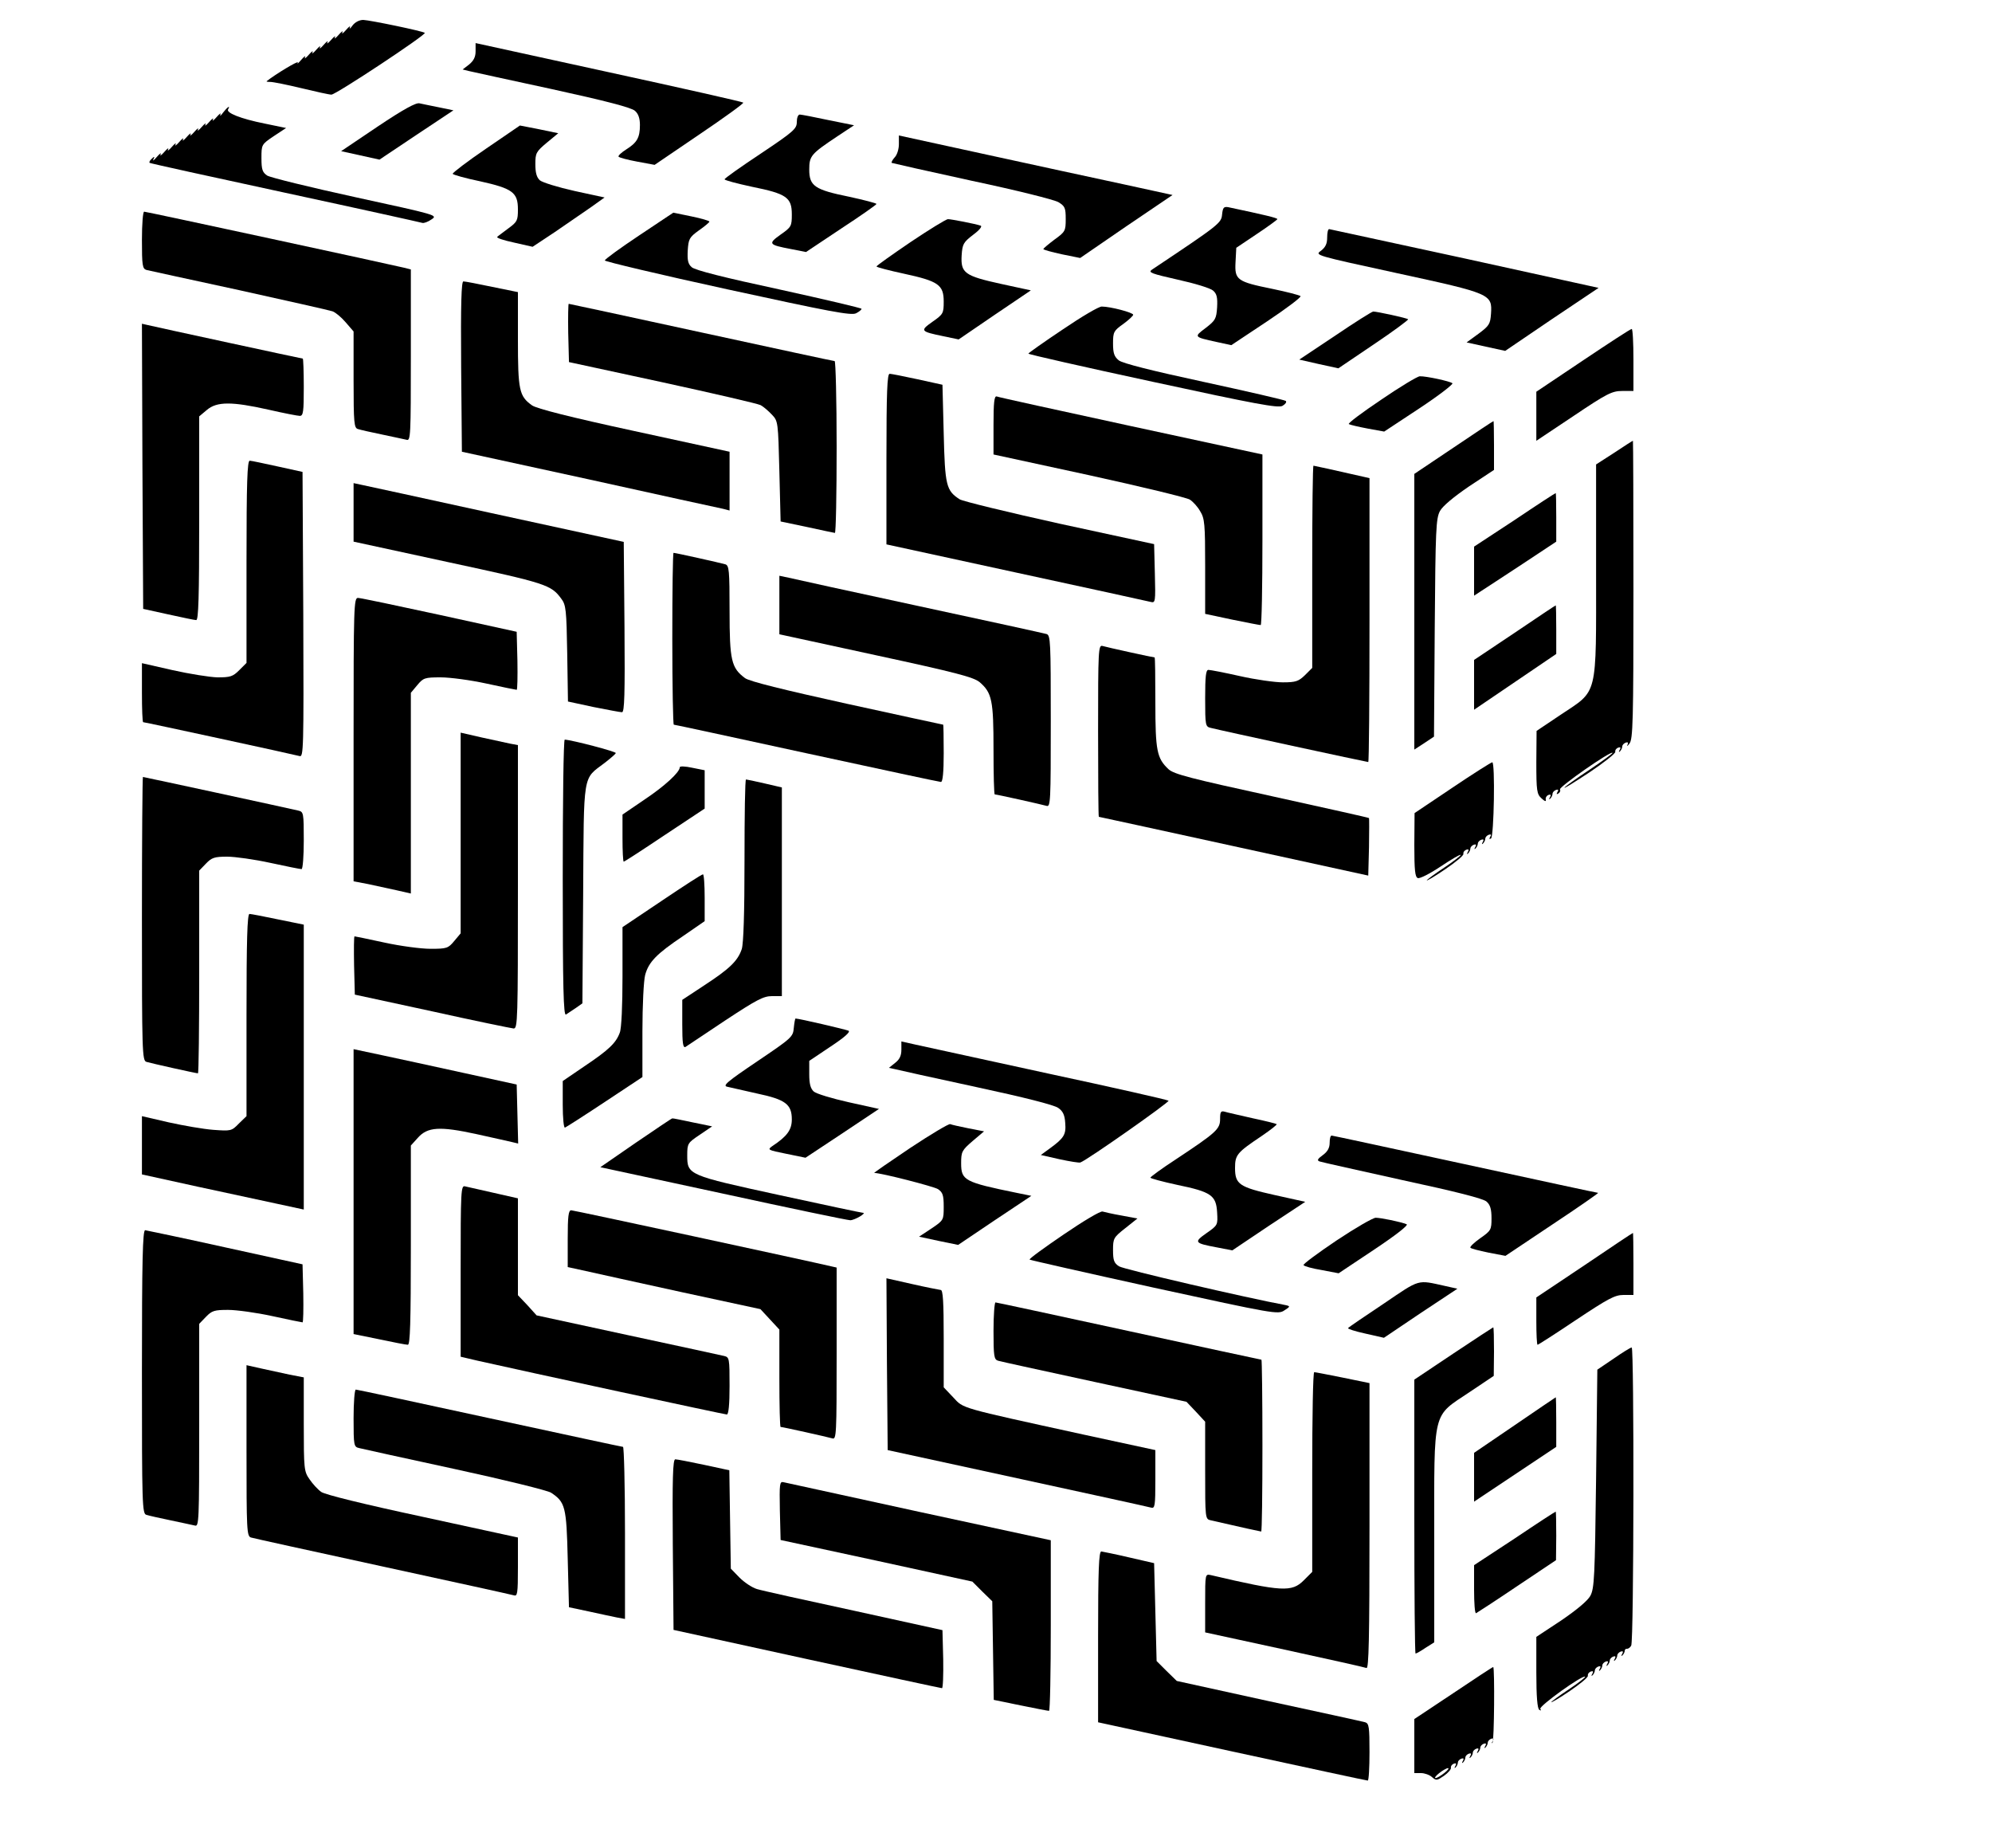 <?xml version="1.0" standalone="no"?>
<!DOCTYPE svg PUBLIC "-//W3C//DTD SVG 20010904//EN"
 "http://www.w3.org/TR/2001/REC-SVG-20010904/DTD/svg10.dtd">
<svg version="1.0" xmlns="http://www.w3.org/2000/svg"
 width="800pt" height="742pt" viewBox="0 0 800 742"
 preserveAspectRatio="xMidYMid meet">

<g transform="translate(0,742) scale(0.1,-0.1)"
fill="#000000" stroke="none">
<path d="M1416 7318 c-9 -13 -14 -16 -11 -8 4 8 -3 4 -15 -10 -12 -14 -19 -18
-15 -10 4 8 -3 4 -15 -10 -12 -14 -19 -18 -15 -10 4 8 -3 4 -15 -10 -12 -14
-19 -18 -15 -10 4 8 -3 4 -15 -10 -12 -14 -19 -18 -15 -10 4 8 -3 4 -15 -10
-12 -14 -19 -18 -15 -10 4 8 -3 4 -15 -10 -12 -14 -19 -18 -15 -10 4 8 -3 4
-15 -10 -12 -14 -18 -19 -14 -11 5 10 -90 -47 -125 -75 -2 -2 5 -3 15 -3 11 0
66 -11 124 -25 58 -14 112 -26 121 -26 18 0 382 241 375 248 -7 7 -220 51
-247 52 -16 0 -33 -9 -43 -22z"/>
<path d="M1910 7214 c0 -23 -8 -38 -26 -53 l-26 -20 24 -6 c12 -3 164 -36 335
-73 215 -47 319 -74 333 -87 14 -12 20 -31 20 -57 0 -51 -12 -71 -55 -98 -19
-12 -33 -25 -31 -29 3 -4 37 -13 75 -20 l70 -13 181 123 c99 67 178 124 175
127 -2 3 -246 58 -540 122 l-535 117 0 -33z"/>
<path d="M1517 6912 l-147 -99 77 -17 77 -17 148 99 149 99 -58 12 c-32 6 -67
14 -78 16 -14 4 -65 -24 -168 -93z"/>
<path d="M896 6968 c-9 -13 -14 -16 -11 -8 4 8 -3 4 -15 -10 -12 -14 -19 -18
-15 -10 4 8 -3 4 -15 -10 -12 -14 -19 -18 -15 -10 4 8 -3 4 -15 -10 -12 -14
-19 -18 -15 -10 4 8 -3 4 -15 -10 -12 -14 -19 -18 -15 -10 4 8 -3 4 -15 -10
-12 -14 -19 -18 -15 -10 4 8 -3 4 -15 -10 -12 -14 -19 -18 -15 -10 4 8 -3 4
-15 -10 -12 -14 -19 -18 -15 -10 4 8 -3 4 -15 -10 -12 -14 -19 -18 -15 -10 4
8 -3 4 -15 -10 -12 -14 -18 -18 -14 -10 6 12 4 13 -6 3 -8 -7 -12 -14 -9 -17
2 -2 247 -56 544 -120 297 -64 545 -119 551 -121 6 -2 23 4 37 14 26 17 21 18
-305 89 -183 40 -342 79 -355 87 -19 13 -23 24 -23 70 0 54 0 55 49 88 l50 33
-87 18 c-95 19 -155 43 -146 57 11 19 -4 8 -20 -13z"/>
<path d="M3200 6930 c0 -27 -12 -38 -145 -127 -80 -53 -145 -99 -145 -103 0
-4 50 -17 110 -30 139 -28 160 -43 160 -111 0 -47 -2 -51 -45 -81 -52 -37 -48
-41 41 -58 l61 -12 141 94 c78 51 142 96 142 99 0 3 -50 16 -110 29 -138 28
-160 43 -160 109 0 55 7 63 112 133 l68 45 -104 21 c-56 12 -108 22 -114 22
-7 0 -12 -13 -12 -30z"/>
<path d="M1952 6823 c-75 -51 -135 -97 -134 -101 2 -4 52 -18 110 -30 131 -29
152 -45 152 -113 0 -44 -3 -50 -37 -75 -21 -16 -42 -31 -46 -35 -5 -4 25 -14
67 -23 l75 -17 89 59 c48 33 113 78 144 99 l56 40 -120 26 c-67 15 -129 34
-140 43 -13 12 -18 31 -18 65 0 44 3 50 46 86 l46 38 -77 16 -77 15 -136 -93z"/>
<path d="M3610 6841 c0 -19 -7 -43 -17 -53 -9 -10 -14 -20 -12 -22 2 -1 147
-34 322 -72 175 -37 332 -76 348 -86 26 -16 29 -23 29 -68 0 -47 -2 -51 -45
-82 -24 -18 -44 -35 -45 -38 0 -3 33 -12 74 -21 l74 -15 185 127 186 126 -197
43 c-108 23 -356 77 -549 119 l-353 77 0 -35z"/>
<path d="M4908 6559 c-3 -35 -11 -41 -282 -222 -16 -11 -2 -16 104 -40 68 -15
131 -34 142 -44 15 -13 18 -28 16 -67 -3 -46 -7 -53 -46 -83 -48 -36 -48 -36
43 -56 l60 -13 143 95 c78 52 139 98 135 102 -5 4 -55 17 -113 29 -143 29
-152 36 -148 108 l3 57 82 55 c45 30 82 57 83 60 0 5 -51 17 -197 48 -18 3
-22 -1 -25 -29z"/>
<path d="M570 6456 c0 -101 2 -115 18 -120 9 -2 177 -39 372 -81 194 -43 364
-81 375 -85 12 -4 36 -24 53 -44 l32 -37 0 -194 c0 -176 2 -194 18 -198 9 -3
53 -13 97 -22 44 -9 88 -19 98 -21 16 -5 17 16 17 339 l0 345 -23 6 c-53 13
-1039 226 -1048 226 -5 0 -9 -49 -9 -114z"/>
<path d="M2566 6474 c-75 -50 -137 -95 -137 -100 0 -4 222 -57 493 -116 409
-89 497 -106 516 -96 12 6 22 14 22 18 0 3 -149 38 -331 78 -219 47 -338 77
-351 89 -15 13 -18 28 -16 67 3 46 6 53 45 81 23 16 42 32 42 35 1 3 -32 13
-72 21 l-73 15 -138 -92z"/>
<path d="M3657 6448 c-75 -51 -137 -95 -137 -98 0 -3 50 -16 110 -29 139 -30
160 -45 160 -112 0 -47 -2 -51 -45 -81 -51 -36 -49 -39 43 -58 l62 -13 145 99
145 98 -120 26 c-146 32 -162 44 -158 114 3 46 7 53 46 83 27 20 38 35 30 37
-20 7 -118 26 -131 26 -7 0 -74 -41 -150 -92z"/>
<path d="M5330 6466 c0 -25 -7 -39 -25 -53 -25 -18 -25 -18 306 -90 378 -82
382 -84 377 -163 -3 -41 -7 -48 -50 -80 l-48 -35 77 -17 78 -17 187 127 188
126 -537 118 c-296 64 -541 117 -545 118 -5 0 -8 -15 -8 -34z"/>
<path d="M1852 5948 l3 -342 510 -111 c281 -62 522 -115 538 -118 l27 -7 0
118 0 118 -382 83 c-259 56 -392 90 -411 103 -52 37 -57 60 -57 266 l0 189
-103 21 c-57 12 -109 22 -116 22 -8 0 -11 -87 -9 -342z"/>
<path d="M2282 6083 l3 -117 375 -81 c206 -45 384 -86 395 -92 11 -6 31 -23
45 -38 25 -26 25 -30 30 -228 l5 -201 105 -22 c58 -13 108 -23 113 -24 4 0 7
155 7 345 0 190 -4 345 -8 345 -4 0 -245 52 -535 115 -290 63 -530 115 -533
115 -2 0 -3 -53 -2 -117z"/>
<path d="M4268 6097 c-75 -50 -137 -94 -138 -97 0 -3 225 -54 499 -113 415
-90 503 -106 521 -97 12 7 18 15 14 20 -5 4 -153 38 -328 76 -209 45 -328 75
-343 87 -18 15 -23 28 -23 68 0 46 3 51 41 78 22 16 40 33 40 37 0 9 -92 33
-126 33 -11 1 -82 -41 -157 -92z"/>
<path d="M5362 6072 l-144 -96 79 -18 78 -17 142 96 c79 53 141 99 138 101 -5
5 -125 31 -140 31 -5 0 -75 -44 -153 -97z"/>
<path d="M572 5548 l3 -573 100 -22 c55 -12 106 -23 113 -23 9 0 12 88 12 409
l0 409 31 26 c40 34 100 34 247 1 61 -14 118 -25 126 -25 14 0 16 17 16 115 0
63 -2 115 -4 115 -4 0 -582 125 -624 135 l-22 5 2 -572z"/>
<path d="M6358 5973 l-188 -126 0 -99 0 -98 150 100 c134 90 154 100 195 100
l45 0 0 125 c0 69 -3 125 -7 124 -5 0 -92 -57 -195 -126z"/>
<path d="M3560 5577 l0 -343 520 -113 c286 -62 530 -115 541 -118 19 -5 20 -1
17 113 l-3 119 -379 82 c-208 46 -389 90 -402 98 -54 35 -59 55 -64 264 l-5
196 -100 22 c-55 12 -106 22 -112 22 -10 1 -13 -74 -13 -342z"/>
<path d="M5547 5815 c-76 -51 -135 -95 -130 -98 5 -3 39 -11 76 -18 l66 -12
141 93 c77 51 137 97 133 101 -9 8 -106 29 -131 28 -9 0 -79 -42 -155 -94z"/>
<path d="M3990 5714 l0 -119 383 -83 c210 -46 392 -90 405 -98 13 -8 32 -29
42 -47 18 -29 20 -51 20 -222 l0 -190 108 -23 c59 -12 110 -22 115 -22 4 0 7
154 7 343 l0 342 -528 114 c-290 63 -533 116 -539 119 -10 3 -13 -24 -13 -114z"/>
<path d="M5838 5623 l-158 -106 0 -554 0 -553 40 26 39 26 3 437 c3 396 5 439
21 469 11 20 54 56 117 99 l100 66 0 99 c0 54 -1 98 -2 97 -2 0 -74 -48 -160
-106z"/>
<path d="M6483 5602 l-73 -47 0 -425 c0 -516 9 -479 -142 -580 l-97 -65 -1
-126 c0 -115 2 -128 21 -145 13 -12 19 -14 17 -5 -2 7 3 16 11 19 9 3 11 0 6
-9 -5 -8 -4 -11 1 -6 5 5 9 14 9 19 0 6 6 13 14 16 9 3 11 0 6 -8 -5 -9 -4
-11 4 -6 6 4 9 11 6 16 -6 9 203 155 211 147 2 -2 -39 -32 -91 -67 -53 -35
-98 -67 -102 -73 -3 -5 42 23 101 62 58 39 105 76 103 82 -1 7 4 14 12 17 9 3
11 0 6 -9 -5 -8 -4 -11 1 -6 5 5 9 14 9 19 0 6 6 13 14 16 9 3 11 0 7 -9 -4
-8 0 -5 8 5 14 18 16 89 16 618 0 329 -1 598 -2 598 -2 0 -36 -22 -75 -48z"/>
<path d="M990 5164 l0 -406 -29 -29 c-26 -26 -36 -29 -88 -29 -32 1 -113 14
-180 29 l-123 28 0 -118 c0 -66 2 -119 5 -119 7 0 607 -130 628 -136 16 -5 17
25 15 568 l-3 573 -100 22 c-55 12 -106 23 -112 23 -10 0 -13 -88 -13 -406z"/>
<path d="M5270 5144 l0 -406 -29 -29 c-26 -25 -37 -29 -89 -29 -32 0 -110 11
-172 25 -62 14 -119 25 -127 25 -10 0 -13 -25 -13 -114 0 -110 1 -114 23 -119
38 -10 626 -137 632 -137 3 0 5 256 5 570 l0 570 -22 5 c-123 28 -200 45 -203
45 -3 0 -5 -183 -5 -406z"/>
<path d="M1420 5362 l0 -117 383 -83 c390 -84 410 -90 451 -146 19 -25 21 -44
24 -220 l3 -193 102 -22 c56 -11 108 -21 115 -21 10 0 12 72 10 342 l-3 342
-515 112 c-283 62 -527 115 -542 118 l-28 6 0 -118z"/>
<path d="M6083 5332 l-163 -107 0 -98 0 -99 29 19 c16 10 90 59 165 108 l136
90 0 98 c0 53 -1 97 -2 97 -2 0 -76 -48 -165 -108z"/>
<path d="M2700 4855 c0 -190 3 -345 6 -345 4 0 244 -52 534 -115 291 -63 533
-115 539 -115 7 0 11 39 11 115 0 63 -1 115 -2 115 -2 0 -176 38 -387 84 -254
56 -392 90 -409 103 -55 41 -62 71 -62 270 0 164 -2 182 -17 187 -21 6 -200
46 -208 46 -3 0 -5 -155 -5 -345z"/>
<path d="M3130 4991 l0 -118 387 -84 c324 -70 392 -88 417 -108 50 -43 56 -73
56 -271 0 -99 2 -180 5 -180 8 0 187 -40 208 -46 16 -5 17 16 17 340 0 320 -1
345 -17 350 -10 3 -238 53 -508 111 -269 58 -507 110 -527 115 l-38 8 0 -117z"/>
<path d="M1420 4451 l0 -570 58 -11 c31 -7 83 -18 115 -25 l57 -13 0 403 0
403 26 31 c24 29 30 31 94 31 38 0 120 -11 184 -25 64 -14 118 -25 121 -25 3
0 4 52 3 117 l-3 116 -310 68 c-170 37 -318 68 -327 68 -17 1 -18 -33 -18
-568z"/>
<path d="M6083 4879 l-163 -109 0 -100 0 -100 165 112 165 112 0 98 c0 54 -1
98 -2 97 -2 0 -76 -50 -165 -110z"/>
<path d="M4410 4486 c0 -190 1 -346 3 -346 1 0 245 -53 542 -118 l540 -118 3
114 c1 63 1 116 0 117 -2 2 -178 41 -391 88 -325 71 -392 88 -414 108 -47 44
-53 74 -53 269 0 99 -1 180 -3 180 -6 0 -193 41 -209 46 -17 5 -18 -16 -18
-340z"/>
<path d="M1850 4075 l0 -403 -26 -31 c-24 -29 -30 -31 -95 -31 -38 0 -121 11
-185 25 -64 14 -118 25 -120 25 -3 0 -3 -53 -2 -117 l3 -117 310 -67 c171 -38
318 -68 328 -69 16 0 17 34 17 569 l0 569 -32 6 c-18 4 -70 15 -115 25 l-83
19 0 -403z"/>
<path d="M2260 3894 c0 -441 3 -554 13 -548 6 4 24 16 39 26 l27 19 3 439 c3
495 -3 459 87 527 23 18 43 35 44 39 2 6 -174 52 -205 54 -5 0 -8 -250 -8
-556z"/>
<path d="M5833 4257 l-152 -102 -1 -128 c0 -102 3 -129 14 -133 8 -3 49 18 91
46 42 28 79 50 81 47 2 -2 -27 -25 -66 -51 -38 -25 -70 -49 -70 -51 0 -3 34
17 75 45 41 28 74 55 72 61 -1 7 4 14 12 17 9 3 11 0 6 -9 -5 -8 -4 -11 1 -6
5 5 9 14 9 19 0 6 6 13 14 16 9 3 11 0 6 -9 -5 -8 -4 -11 1 -6 5 5 9 14 9 19
0 6 6 13 14 16 9 3 11 0 6 -9 -5 -8 -4 -11 1 -6 5 5 9 14 9 19 0 6 6 13 14 16
9 3 11 0 6 -8 -5 -8 -4 -11 3 -7 12 8 17 307 5 306 -4 0 -77 -46 -160 -102z"/>
<path d="M2730 4339 c0 -20 -61 -76 -142 -130 l-88 -60 0 -94 c0 -52 2 -95 5
-95 3 0 77 48 165 107 l160 106 0 77 0 77 -50 10 c-27 6 -50 7 -50 2z"/>
<path d="M570 3731 c0 -534 1 -570 18 -575 20 -6 199 -46 207 -46 3 0 5 183 5
407 l0 407 27 28 c23 24 34 28 85 28 32 0 110 -11 174 -25 64 -14 120 -25 125
-25 5 0 9 52 9 115 0 111 -1 115 -22 120 -42 10 -620 135 -624 135 -2 0 -4
-256 -4 -569z"/>
<path d="M2990 3966 c0 -214 -4 -334 -11 -357 -16 -48 -50 -80 -151 -146 l-88
-58 0 -98 c0 -76 3 -96 13 -91 6 4 78 52 159 106 126 83 154 98 188 98 l40 0
0 419 0 419 -69 16 c-39 9 -72 16 -75 16 -4 0 -6 -146 -6 -324z"/>
<path d="M2658 3803 l-158 -106 0 -198 c0 -116 -4 -209 -11 -226 -15 -41 -44
-69 -141 -134 l-88 -60 0 -95 c0 -53 4 -94 9 -92 5 2 77 48 160 103 l151 100
0 185 c0 102 5 203 11 225 14 52 46 85 152 156 l87 60 0 94 c0 52 -3 95 -7 94
-5 0 -79 -48 -165 -106z"/>
<path d="M990 3344 l0 -406 -31 -30 c-29 -30 -32 -30 -102 -25 -40 3 -120 17
-179 30 l-108 25 0 -117 0 -117 223 -49 c122 -26 268 -58 325 -70 l102 -22 0
572 0 572 -103 21 c-57 12 -109 22 -115 22 -9 0 -12 -106 -12 -406z"/>
<path d="M3188 3293 c-3 -37 -8 -41 -147 -135 -123 -83 -140 -98 -120 -102 13
-3 67 -15 119 -27 114 -24 140 -43 140 -104 0 -42 -19 -68 -78 -107 -21 -15
-19 -16 55 -31 l78 -16 148 98 147 98 -122 27 c-67 15 -130 34 -140 43 -13 12
-18 31 -18 69 l0 54 85 57 c56 37 81 59 73 64 -11 5 -199 49 -213 49 -2 0 -5
-17 -7 -37z"/>
<path d="M3620 3205 c0 -24 -7 -39 -25 -53 l-25 -20 23 -5 c12 -3 159 -36 327
-72 191 -41 314 -72 330 -84 19 -13 26 -29 28 -60 4 -47 -5 -61 -61 -102 l-37
-27 75 -17 c42 -9 79 -15 84 -13 31 12 359 243 354 248 -5 4 -222 53 -483 109
-261 57 -501 109 -532 116 l-58 13 0 -33z"/>
<path d="M1420 2635 l0 -572 103 -21 c56 -12 108 -22 115 -22 9 0 12 87 12
400 l0 400 28 31 c39 44 88 47 235 15 65 -14 129 -29 143 -32 l25 -6 -3 118
-3 119 -215 47 c-118 26 -266 58 -327 71 l-113 24 0 -572z"/>
<path d="M4900 2927 c0 -41 -14 -54 -177 -162 -57 -37 -103 -71 -103 -74 0 -3
48 -16 108 -29 136 -28 156 -42 160 -110 3 -51 3 -52 -43 -84 -51 -36 -49 -40
42 -57 l62 -12 146 98 147 97 -122 27 c-143 32 -160 43 -160 109 0 53 8 62
108 129 35 24 62 45 59 47 -2 2 -46 13 -98 24 -52 12 -102 23 -111 26 -15 4
-18 -1 -18 -29z"/>
<path d="M2553 2831 l-142 -98 492 -106 c271 -59 501 -107 512 -107 19 1 68
30 50 30 -5 0 -156 32 -335 71 -368 80 -370 81 -370 160 0 47 2 50 50 82 l50
34 -78 16 c-43 9 -80 17 -82 16 -3 0 -69 -45 -147 -98z"/>
<path d="M3655 2810 c-82 -55 -147 -100 -144 -100 28 0 238 -54 256 -65 19
-13 23 -24 23 -70 0 -54 0 -55 -49 -88 l-50 -33 79 -17 78 -16 147 99 147 98
-59 12 c-210 43 -223 50 -223 119 0 46 3 52 46 89 l46 39 -62 12 c-34 7 -67
14 -74 17 -6 2 -78 -41 -161 -96z"/>
<path d="M5340 2831 c0 -20 -8 -35 -27 -49 -22 -16 -25 -22 -13 -26 8 -3 158
-36 333 -75 214 -46 324 -74 337 -86 15 -13 20 -31 20 -67 0 -46 -2 -50 -45
-80 -24 -17 -42 -34 -40 -38 2 -4 35 -12 73 -20 l68 -13 190 127 c104 69 186
126 182 126 -4 0 -245 52 -535 115 -291 63 -531 115 -535 115 -5 0 -8 -13 -8
-29z"/>
<path d="M1850 2316 l0 -344 68 -16 c190 -43 992 -216 1001 -216 7 0 11 40 11
115 0 111 -1 115 -22 120 -13 3 -187 41 -388 84 l-365 79 -37 41 -38 40 0 195
0 194 -97 22 c-54 12 -106 24 -115 26 -17 5 -18 -16 -18 -340z"/>
<path d="M2280 2446 l0 -114 73 -16 c39 -9 213 -47 386 -85 l315 -68 38 -41
38 -41 0 -196 c0 -107 2 -195 5 -195 8 0 187 -40 208 -46 16 -5 17 16 17 340
l0 346 -22 5 c-89 21 -1034 225 -1044 225 -11 0 -14 -24 -14 -114z"/>
<path d="M4272 2463 c-78 -53 -140 -98 -137 -101 2 -2 227 -53 500 -113 482
-105 498 -108 523 -91 24 15 24 17 6 21 -156 29 -652 144 -670 156 -20 13 -24
24 -24 65 0 47 2 51 49 88 l49 39 -64 12 c-35 6 -69 14 -76 16 -8 3 -77 -38
-156 -92z"/>
<path d="M5368 2439 c-76 -51 -135 -95 -133 -99 3 -5 36 -14 73 -20 l68 -13
144 96 c87 58 138 98 129 101 -25 10 -104 26 -124 26 -11 0 -82 -41 -157 -91z"/>
<path d="M570 1911 c0 -534 1 -570 18 -574 9 -3 53 -13 97 -22 44 -9 88 -19
98 -21 16 -5 17 19 17 402 l0 408 27 28 c24 25 34 28 89 28 34 0 114 -11 178
-25 64 -14 118 -25 121 -25 3 0 4 52 3 116 l-3 117 -310 68 c-171 38 -316 68
-322 69 -10 0 -13 -120 -13 -569z"/>
<path d="M6363 2339 l-193 -129 0 -95 c0 -52 2 -95 5 -95 3 0 73 45 155 100
128 85 155 100 190 100 l40 0 0 125 c0 69 -1 125 -2 124 -2 0 -90 -59 -195
-130z"/>
<path d="M3562 1942 l3 -345 520 -113 c286 -62 528 -115 538 -118 15 -4 17 6
17 113 l0 118 -287 62 c-507 111 -482 104 -525 150 l-38 40 0 196 c0 149 -3
195 -12 195 -7 1 -59 11 -116 24 l-102 23 2 -345z"/>
<path d="M5557 2185 c-75 -50 -140 -94 -143 -98 -3 -3 28 -13 69 -22 l75 -17
147 99 148 98 -49 11 c-114 25 -98 30 -247 -71z"/>
<path d="M3990 2076 c0 -101 2 -115 18 -120 9 -3 184 -41 387 -85 l370 -80 38
-40 37 -40 0 -195 c0 -195 0 -196 23 -201 122 -28 199 -45 202 -45 3 0 5 155
5 345 0 190 -2 345 -4 345 -3 0 -242 52 -533 115 -290 63 -531 115 -535 115
-4 0 -8 -51 -8 -114z"/>
<path d="M5837 1985 l-157 -105 0 -550 c0 -303 2 -550 5 -550 3 0 21 10 40 23
l35 22 0 425 c0 516 -9 479 142 580 l97 65 1 98 c0 53 -1 97 -3 97 -1 0 -73
-47 -160 -105z"/>
<path d="M6480 1964 l-65 -44 -5 -438 c-5 -395 -7 -440 -23 -470 -11 -20 -54
-56 -117 -99 l-100 -66 0 -143 c0 -97 4 -145 12 -150 7 -4 8 -3 4 4 -6 11 171
138 180 129 2 -2 -27 -25 -66 -51 -38 -25 -70 -49 -70 -51 0 -3 34 17 75 45
41 28 74 55 72 61 -1 7 4 14 12 17 9 3 11 0 6 -9 -5 -8 -4 -11 1 -6 5 5 9 14
9 19 0 6 6 13 14 16 9 3 11 0 6 -9 -5 -8 -4 -11 1 -6 5 5 9 14 9 19 0 6 6 13
14 16 9 3 11 0 6 -9 -5 -8 -4 -11 1 -6 5 5 9 14 9 19 0 6 6 13 14 16 9 3 11 0
6 -9 -5 -8 -4 -11 1 -6 5 5 9 14 9 19 0 6 6 13 14 16 9 3 11 0 6 -9 -5 -8 -4
-11 1 -6 5 5 9 13 9 18 0 5 4 9 9 8 5 0 13 5 17 13 11 16 12 1198 2 1197 -5 0
-37 -20 -73 -45z"/>
<path d="M990 1595 c0 -319 1 -344 18 -349 9 -3 247 -55 527 -116 281 -61 518
-113 528 -116 15 -5 17 5 17 113 l0 119 -382 83 c-238 51 -392 89 -408 100
-14 10 -35 33 -47 51 -22 31 -23 42 -23 221 l0 188 -57 11 c-32 7 -84 18 -115
25 l-58 13 0 -343z"/>
<path d="M5270 1509 l0 -401 -34 -34 c-48 -48 -87 -46 -373 21 -23 5 -23 5
-23 -112 l0 -118 318 -69 c174 -38 323 -71 330 -74 9 -3 12 115 12 570 l0 574
-107 22 c-60 12 -111 22 -115 22 -5 0 -8 -180 -8 -401z"/>
<path d="M1420 1725 c0 -111 1 -115 23 -120 12 -3 184 -41 383 -84 199 -43
373 -86 387 -95 57 -38 62 -55 67 -265 l5 -195 80 -17 c44 -10 94 -20 112 -24
l33 -6 0 346 c0 190 -4 345 -8 345 -4 0 -245 52 -536 115 -290 63 -532 115
-537 115 -5 0 -9 -52 -9 -115z"/>
<path d="M6083 1697 l-163 -111 0 -98 0 -98 165 110 165 110 0 100 c0 55 -1
100 -2 99 -2 -1 -76 -51 -165 -112z"/>
<path d="M2702 1218 l3 -343 535 -117 c294 -64 539 -117 543 -117 4 -1 6 52 5
116 l-3 117 -355 78 c-195 42 -371 81 -390 87 -20 6 -51 27 -70 46 l-35 36 -3
197 -3 198 -102 22 c-57 12 -108 22 -115 22 -10 0 -12 -77 -10 -342z"/>
<path d="M3132 1354 l3 -118 385 -83 385 -84 40 -40 40 -39 3 -198 3 -198 107
-22 c59 -12 110 -22 115 -22 4 0 7 154 7 343 l0 342 -528 114 c-290 63 -535
117 -545 119 -16 4 -17 -5 -15 -114z"/>
<path d="M6083 1242 l-163 -107 0 -98 c0 -54 3 -97 8 -95 4 2 78 50 164 108
l157 105 1 98 c0 53 -1 97 -2 97 -2 0 -76 -48 -165 -108z"/>
<path d="M4410 847 l0 -343 538 -117 c295 -64 540 -117 545 -117 4 0 7 51 7
114 0 101 -2 115 -17 120 -10 3 -184 41 -388 85 l-369 81 -41 40 -40 40 -5
197 -5 196 -100 23 c-55 13 -106 23 -112 24 -10 0 -13 -75 -13 -343z"/>
<path d="M5838 622 l-158 -105 0 -109 0 -108 27 0 c14 0 34 -7 44 -16 17 -15
20 -14 48 5 17 12 30 27 28 33 -1 6 4 13 12 16 9 3 11 0 6 -9 -5 -8 -4 -11 1
-6 5 5 9 14 9 20 0 5 6 12 14 15 9 3 11 0 6 -9 -5 -8 -4 -11 1 -6 5 5 9 14 9
20 0 5 6 12 14 15 9 3 11 0 6 -9 -5 -8 -4 -11 1 -6 5 5 9 14 9 19 0 6 6 13 14
16 9 3 11 0 6 -9 -5 -8 -4 -11 1 -6 5 5 9 14 9 19 0 6 6 13 14 16 9 3 11 0 6
-9 -5 -8 -4 -11 1 -6 5 5 9 14 9 19 0 6 6 13 14 16 9 3 11 0 6 -9 -5 -8 -5
-11 -1 -7 7 6 9 299 3 304 -1 1 -73 -46 -159 -104z m-38 -322 c-14 -11 -29
-20 -35 -20 -5 0 1 9 15 20 14 11 30 20 35 20 6 0 -1 -9 -15 -20z"/>
</g>
</svg>
